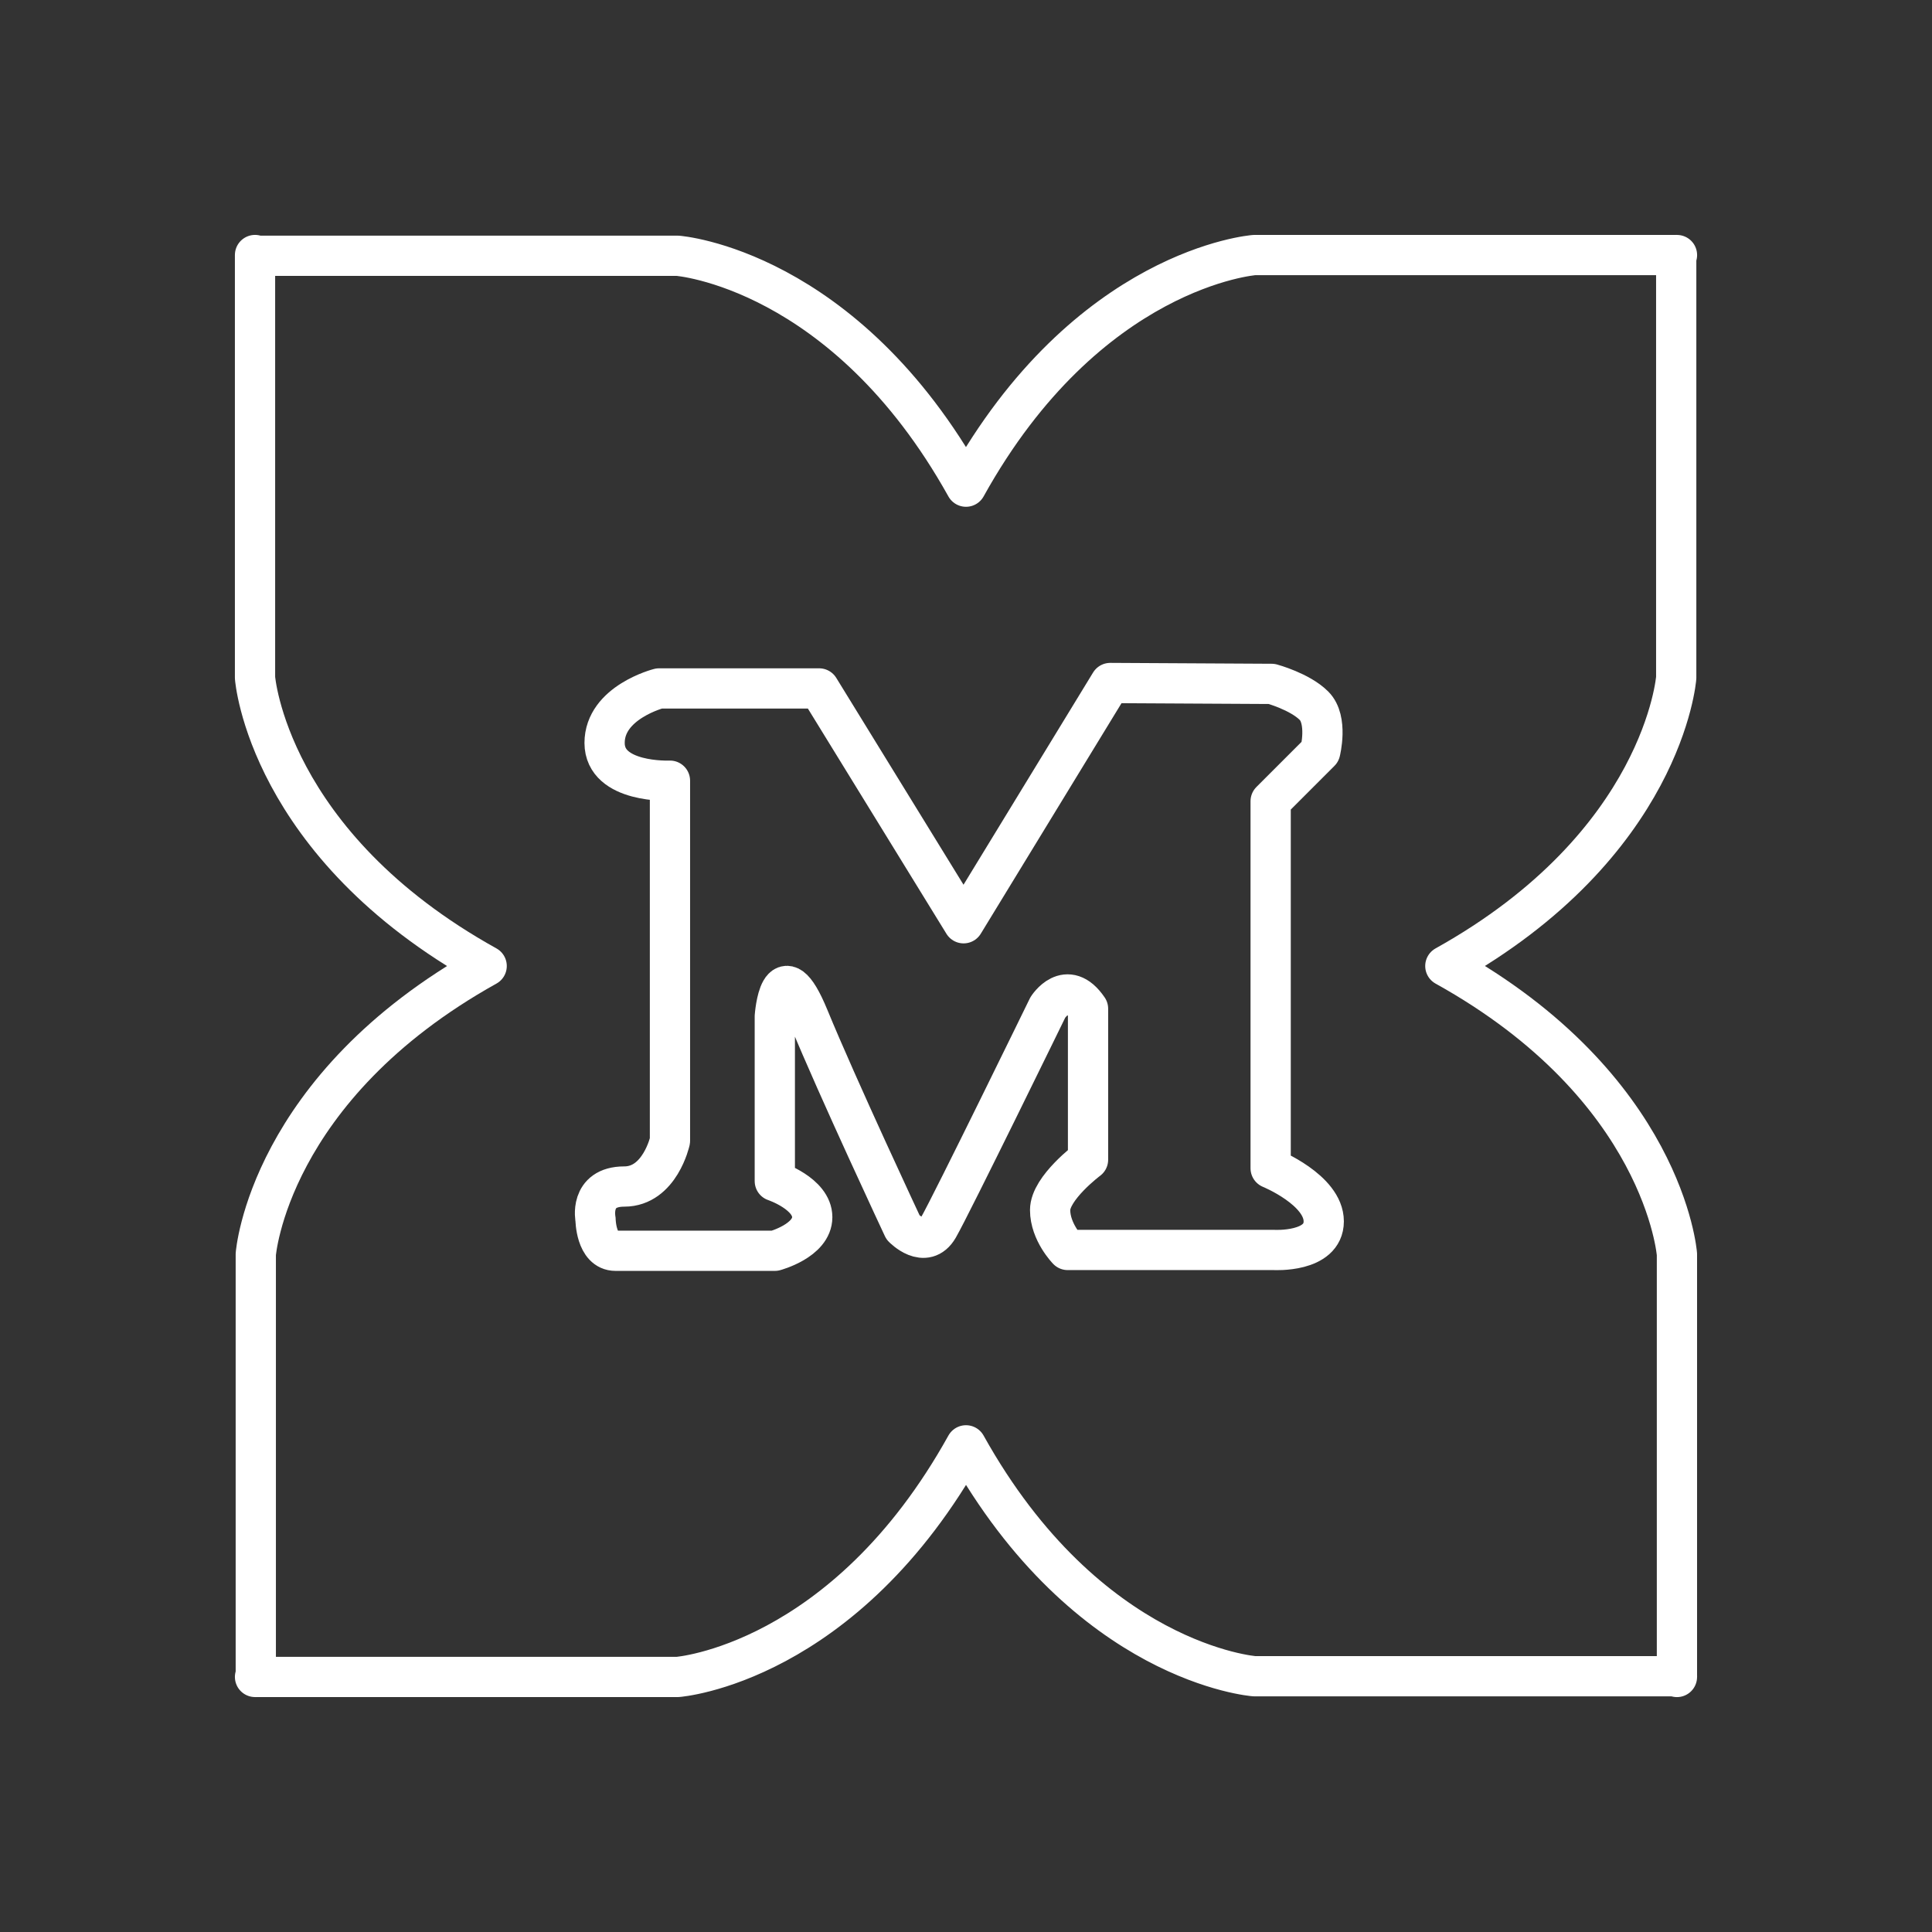 <?xml version="1.0" encoding="UTF-8" standalone="no"?>
<!-- Created with Inkscape (http://www.inkscape.org/) -->

<svg
   width="48"
   height="48"
   viewBox="0 0 48 48"
   version="1.1"
   id="svg1"
   xml:space="preserve"
   inkscape:version="1.3.2 (091e20e, 2023-11-25, custom)"
   sodipodi:docname="mller.svg"
   xmlns:inkscape="http://www.inkscape.org/namespaces/inkscape"
   xmlns:sodipodi="http://sodipodi.sourceforge.net/DTD/sodipodi-0.dtd"
   xmlns="http://www.w3.org/2000/svg"
   xmlns:svg="http://www.w3.org/2000/svg"><rect x="0" y="0" width="48" height="48" fill="#333333" stroke="none"/><sodipodi:namedview
     id="namedview1"
     pagecolor="#505050"
     bordercolor="#ffffff"
     borderopacity="1"
     inkscape:showpageshadow="0"
     inkscape:pageopacity="0"
     inkscape:pagecheckerboard="1"
     inkscape:deskcolor="#505050"
     inkscape:document-units="px"
     inkscape:zoom="5.6568543"
     inkscape:cx="-31.201086"
     inkscape:cy="7.1594561"
     inkscape:window-width="1920"
     inkscape:window-height="991"
     inkscape:window-x="-9"
     inkscape:window-y="-9"
     inkscape:window-maximized="1"
     inkscape:current-layer="layer1" /><defs
     id="defs1" /><g
     inkscape:label="Layer 1"
     inkscape:groupmode="layer"
     id="layer1"><path
       id="path1-6-8-6"
       style="fill:none;stroke:#ffffff;stroke-linecap:round;stroke-linejoin:round"
       d="m 41.664,41.645 h -10.502 c 0,0 -4.139,-0.309 -7.162,-5.736 -3.023,5.445 -7.162,5.754 -7.162,5.754 H 6.336 M 41.645,6.336 V 16.838 c 0,0 -0.309,4.139 -5.736,7.162 5.445,3.023 5.754,7.162 5.754,7.162 v 10.502 M 6.336,6.355 H 16.838 c 0,0 4.139,0.309 7.162,5.736 3.023,-5.445 7.162,-5.754 7.162,-5.754 h 10.502 M 6.355,41.664 v -10.502 c 0,0 0.309,-4.139 5.736,-7.162 C 6.645,20.977 6.336,16.838 6.336,16.838 V 6.336" /><path
       style="display:inline;fill:none;stroke:#ffffff;stroke-width:1;stroke-linecap:round;stroke-linejoin:round;stroke-dasharray:none;stroke-opacity:1"
       d="M 23.94,22.938 20.351,17.104 H 16.375 c 0,0 -1.354,0.344 -1.354,1.354 0,1.01 1.624,0.938 1.624,0.938 v 8.948 c 0,0 -0.25,1.135 -1.135,1.135 -0.885,0 -0.714,0.817 -0.714,0.817 0,0 0.007,0.779 0.496,0.779 H 19.25 c 0,0 0.93,-0.249 0.93,-0.835 C 20.18,29.654 19.25,29.344 19.25,29.344 V 25.25 c 0,0 0.125,-1.719 0.844,0.031 0.719,1.75 2.344,5.219 2.344,5.219 0,0 0.548,0.567 0.875,0 0.327,-0.567 2.719,-5.469 2.719,-5.469 0,0 0.469,-0.75 1,0.031 v 3.75 c 0,0 -0.942,0.704 -0.942,1.251 0,0.547 0.437,0.992 0.437,0.992 h 5.129 c 0,0 1.232,0.07 1.232,-0.711 0,-0.781 -1.319,-1.319 -1.319,-1.319 V 19.906 l 1.231,-1.231 c 0,0 0.199,-0.789 -0.155,-1.142 -0.353,-0.353 -1.051,-0.542 -1.051,-0.542 l -4.01,-0.022 z"
       id="path1"
       sodipodi:nodetypes="cccsccscscsccscscccsccscccsccc" /></g></svg>
